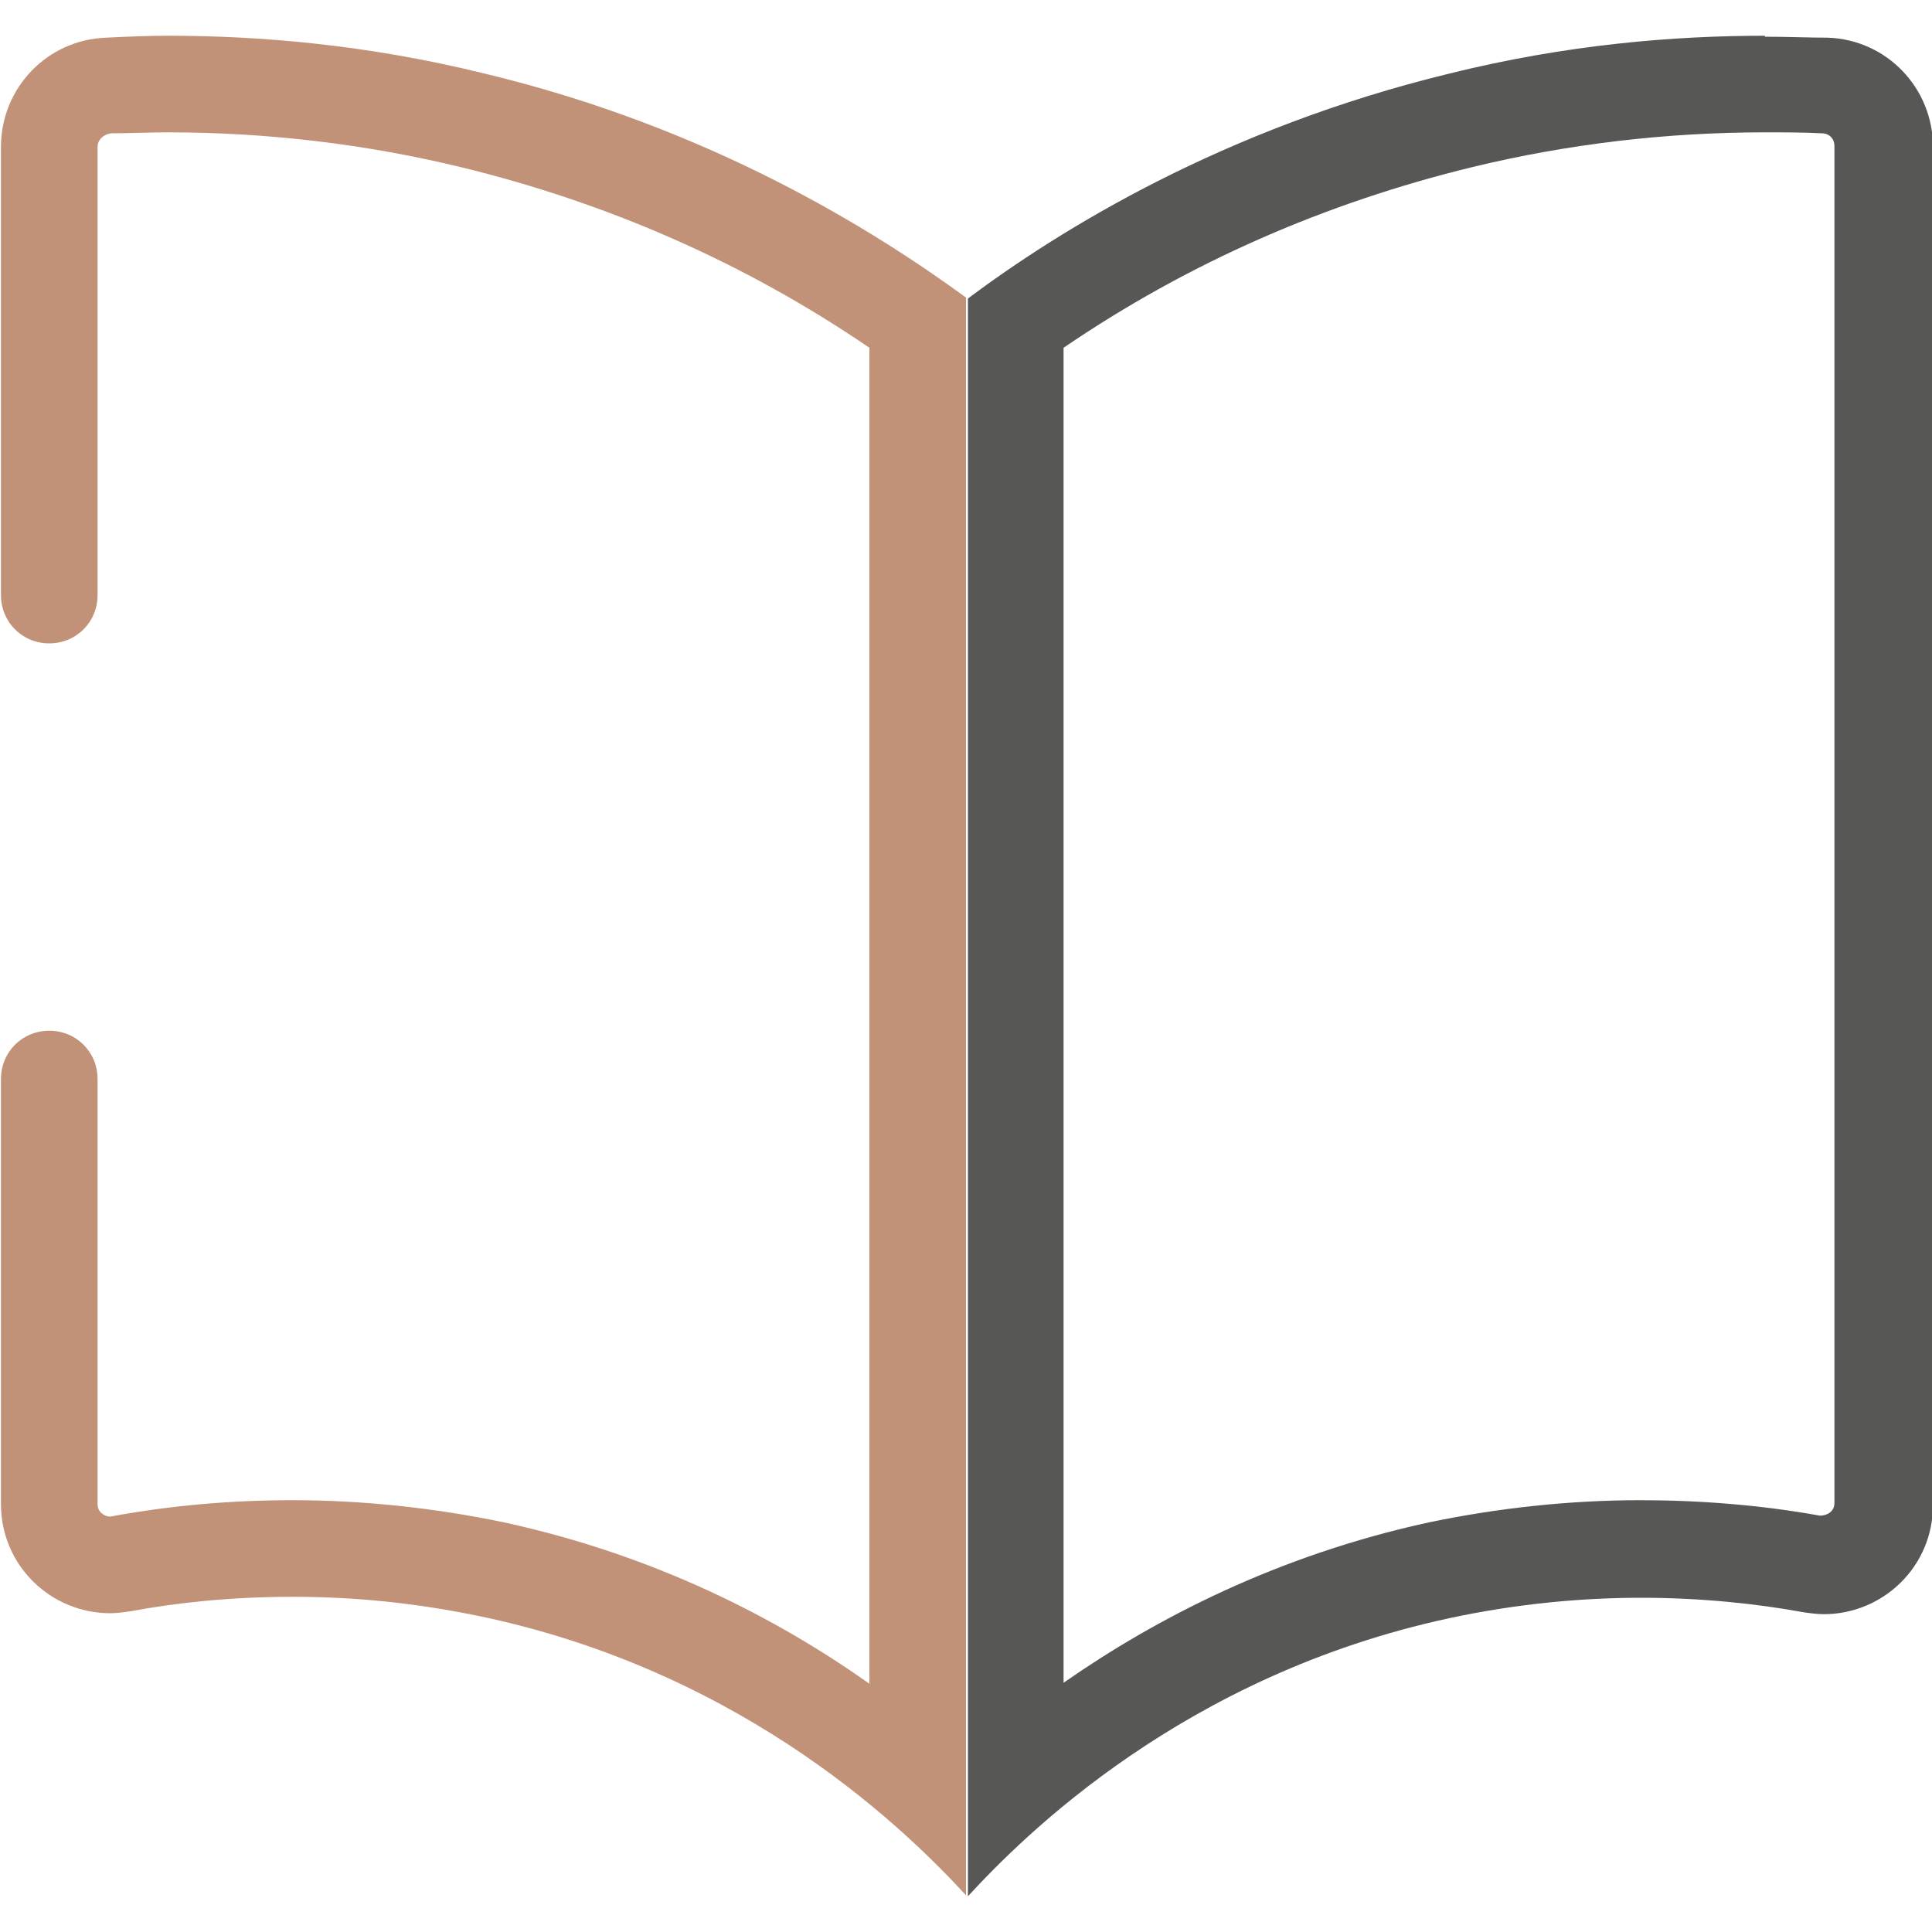 <?xml version="1.0" encoding="UTF-8"?>
<svg id="Layer_2" data-name="Layer 2" xmlns="http://www.w3.org/2000/svg" viewBox="0 0 20 20">
  <defs>
    <style>
      .cls-1 {
        fill: #c19277;
      }

      .cls-1, .cls-2, .cls-3 {
        stroke-width: 0px;
      }

      .cls-2 {
        fill: none;
      }

      .cls-3 {
        fill: #575756;
      }
    </style>
  </defs>
  <g id="Variations">
    <g id="Encyclepedia">
      <path class="cls-3" d="m18.26,1.37c.21,0,.41,0,.6.01.08,0,.13.06.13.13v14.05c0,.09-.08.13-.15.13,0,0,0,0,0,0-.61-.11-1.24-.16-1.86-.16-.73,0-1.47.08-2.19.23-1.56.34-2.82.99-3.78,1.66V3.6c1.29-.88,2.71-1.5,4.23-1.87.99-.24,2.01-.36,3.03-.36m0-1c-.94,0-2.05.09-3.26.39-2.35.57-4.04,1.62-4.99,2.33v16.54c.58-.63,2.24-2.29,4.99-2.88.7-.15,1.37-.21,1.98-.21s1.19.06,1.68.15c.07.01.14.02.21.02.61,0,1.13-.49,1.13-1.13V1.52c0-.61-.48-1.11-1.09-1.13-.2,0-.42-.01-.65-.01h0Z"/>
      <path class="cls-1" d="m5.01.76c-1.22-.3-2.33-.39-3.27-.39-.22,0-.44.01-.64.02C.49.41.01.91.01,1.52v4.64c0,.28.22.5.5.5s.5-.22.5-.5V1.52c0-.07.06-.13.14-.14.19,0,.39-.01.59-.01,1.02,0,2.04.12,3.03.36,1.52.37,2.94.99,4.23,1.87v13.83c-.96-.68-2.22-1.33-3.78-1.67-.72-.15-1.46-.23-2.19-.23-.62,0-1.24.05-1.89.17-.05,0-.13-.04-.13-.13v-4.4c0-.28-.22-.5-.5-.5S.01,10.89.01,11.17v4.4c0,.64.52,1.13,1.13,1.13.07,0,.14-.01.21-.02.48-.09,1.05-.15,1.68-.15s1.27.06,1.98.21c2.75.59,4.41,2.25,4.99,2.88V3.08c-.96-.7-2.65-1.76-4.99-2.32Z"/>
      <rect class="cls-2" width="20" height="20"/>
    </g>
  </g>
</svg>